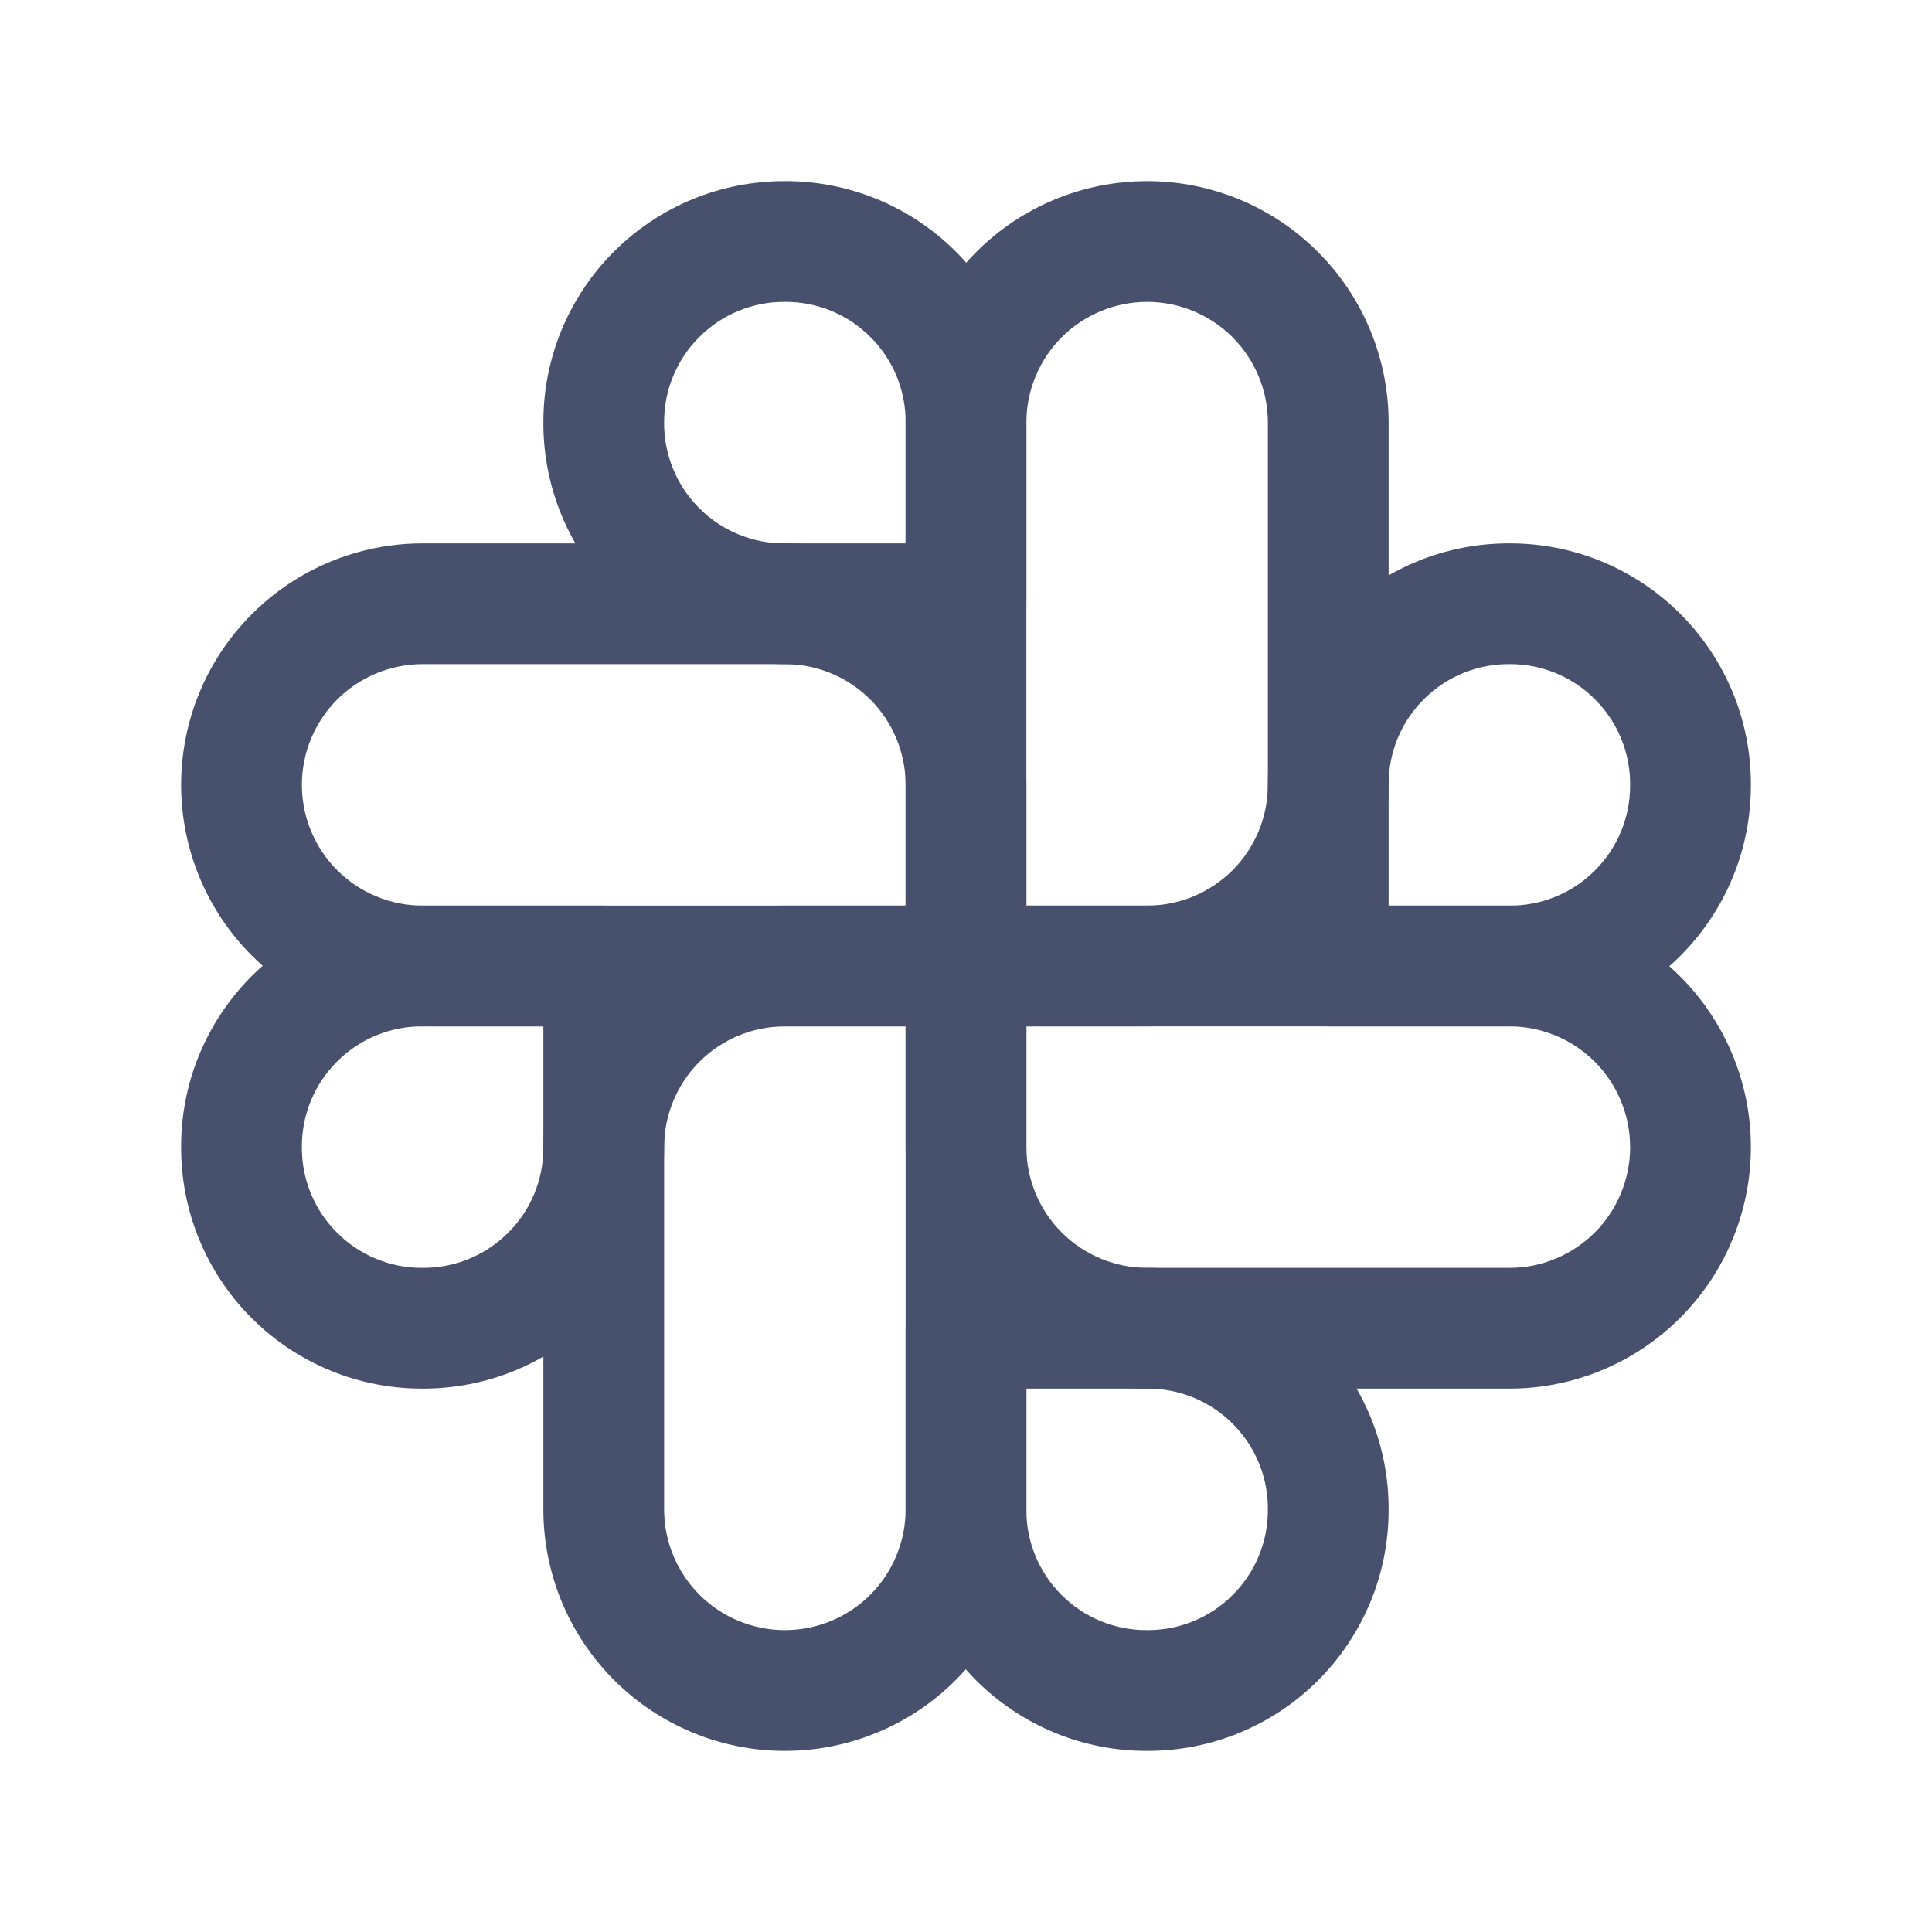 <svg width="24" height="24" viewBox="0 0 24 24" fill="none" xmlns="http://www.w3.org/2000/svg">
	<path fill-rule="evenodd" clip-rule="evenodd" d="M11.25 9.75C11.25 9.352 11.092 8.971 10.811 8.689C10.529 8.408 10.148 8.25 9.75 8.25H5.25C4.852 8.25 4.471 8.408 4.189 8.689C3.908 8.971 3.75 9.352 3.75 9.75C3.75 10.148 3.908 10.529 4.189 10.811C4.471 11.092 4.852 11.25 5.25 11.25H11.25V9.75ZM11.871 7.629C12.434 8.191 12.75 8.954 12.75 9.75V12C12.75 12.414 12.414 12.75 12 12.75H5.25C4.454 12.75 3.691 12.434 3.129 11.871C2.566 11.309 2.25 10.546 2.25 9.75C2.25 8.954 2.566 8.191 3.129 7.629C3.691 7.066 4.454 6.75 5.25 6.75L9.75 6.75C10.546 6.75 11.309 7.066 11.871 7.629Z" fill="#47506D" />
	<path fill-rule="evenodd" clip-rule="evenodd" d="M9.747 3.75C9.55 3.749 9.355 3.787 9.173 3.862C8.991 3.937 8.826 4.047 8.687 4.187C8.547 4.326 8.437 4.491 8.362 4.673C8.287 4.855 8.249 5.05 8.25 5.247V5.253C8.249 5.45 8.287 5.645 8.362 5.827C8.437 6.009 8.547 6.174 8.687 6.313C8.826 6.453 8.991 6.563 9.173 6.638C9.355 6.713 9.55 6.751 9.747 6.75L9.75 6.75H11.25V5.25L11.25 5.247C11.251 5.05 11.213 4.855 11.138 4.673C11.063 4.491 10.953 4.326 10.813 4.187C10.674 4.047 10.509 3.937 10.327 3.862C10.145 3.787 9.95 3.749 9.753 3.75H9.747ZM9.75 2.25C9.356 2.249 8.966 2.325 8.602 2.475C8.237 2.626 7.905 2.847 7.626 3.126C7.347 3.405 7.126 3.737 6.975 4.102C6.825 4.466 6.749 4.856 6.75 5.25C6.749 5.644 6.825 6.034 6.975 6.398C7.126 6.763 7.347 7.095 7.626 7.374C7.905 7.653 8.237 7.874 8.602 8.025C8.967 8.175 9.357 8.251 9.752 8.25H12C12.414 8.25 12.75 7.914 12.75 7.5V5.252C12.752 4.857 12.675 4.467 12.525 4.102C12.374 3.737 12.153 3.405 11.874 3.126C11.595 2.847 11.263 2.626 10.898 2.475C10.534 2.325 10.144 2.249 9.75 2.25Z" fill="#47506D" />
	<path fill-rule="evenodd" clip-rule="evenodd" d="M14.25 11.25C14.648 11.25 15.029 11.092 15.311 10.811C15.592 10.529 15.75 10.148 15.75 9.75V5.25C15.75 4.852 15.592 4.471 15.311 4.189C15.029 3.908 14.648 3.75 14.25 3.75C13.852 3.75 13.471 3.908 13.189 4.189C12.908 4.471 12.75 4.852 12.75 5.25V11.25H14.25ZM16.371 11.871C15.809 12.434 15.046 12.75 14.25 12.75H12C11.586 12.75 11.25 12.414 11.25 12V5.25C11.25 4.454 11.566 3.691 12.129 3.129C12.691 2.566 13.454 2.25 14.25 2.25C15.046 2.25 15.809 2.566 16.371 3.129C16.934 3.691 17.25 4.454 17.25 5.25V9.75C17.25 10.546 16.934 11.309 16.371 11.871Z" fill="#47506D" />
	<path fill-rule="evenodd" clip-rule="evenodd" d="M18.747 8.25C18.55 8.249 18.355 8.287 18.173 8.362C17.991 8.437 17.826 8.547 17.687 8.687C17.547 8.826 17.437 8.991 17.362 9.173C17.287 9.355 17.249 9.55 17.25 9.747L17.25 9.75V11.25H18.75L18.753 11.25C18.95 11.251 19.145 11.213 19.327 11.138C19.509 11.063 19.674 10.953 19.813 10.813C19.953 10.674 20.063 10.509 20.138 10.327C20.213 10.145 20.251 9.95 20.25 9.753V9.747C20.251 9.55 20.213 9.355 20.138 9.173C20.063 8.991 19.953 8.826 19.813 8.687C19.674 8.547 19.509 8.437 19.327 8.362C19.145 8.287 18.95 8.249 18.753 8.25H18.747ZM18.75 6.75C18.356 6.749 17.966 6.825 17.602 6.975C17.237 7.126 16.905 7.347 16.626 7.626C16.347 7.905 16.126 8.237 15.975 8.602C15.825 8.967 15.749 9.357 15.75 9.751V12C15.75 12.414 16.086 12.75 16.5 12.75H18.748C19.143 12.752 19.534 12.675 19.898 12.525C20.263 12.374 20.595 12.153 20.874 11.874C21.153 11.595 21.374 11.263 21.525 10.898C21.675 10.534 21.751 10.144 21.75 9.75C21.751 9.356 21.675 8.966 21.525 8.602C21.374 8.237 21.153 7.905 20.874 7.626C20.595 7.347 20.263 7.126 19.898 6.975C19.534 6.825 19.144 6.749 18.75 6.75Z" fill="#47506D" />
	<path fill-rule="evenodd" clip-rule="evenodd" d="M12.75 14.25C12.75 14.648 12.908 15.029 13.189 15.311C13.471 15.592 13.852 15.75 14.25 15.75H18.75C19.148 15.75 19.529 15.592 19.811 15.311C20.092 15.029 20.25 14.648 20.25 14.25C20.25 13.852 20.092 13.471 19.811 13.189C19.529 12.908 19.148 12.75 18.75 12.75H12.75V14.25ZM12.129 16.371C11.566 15.809 11.25 15.046 11.25 14.25V12C11.25 11.586 11.586 11.25 12 11.25H18.75C19.546 11.25 20.309 11.566 20.871 12.129C21.434 12.691 21.75 13.454 21.75 14.25C21.75 15.046 21.434 15.809 20.871 16.371C20.309 16.934 19.546 17.25 18.75 17.25H14.25C13.454 17.25 12.691 16.934 12.129 16.371Z" fill="#47506D" />
	<path fill-rule="evenodd" clip-rule="evenodd" d="M14.827 17.362C14.645 17.287 14.45 17.249 14.253 17.25L14.25 17.25H12.75V18.75L12.75 18.753C12.749 18.95 12.787 19.145 12.862 19.327C12.937 19.509 13.047 19.674 13.187 19.813C13.326 19.953 13.491 20.063 13.673 20.138C13.855 20.213 14.05 20.251 14.247 20.25H14.253C14.45 20.251 14.645 20.213 14.827 20.138C15.009 20.063 15.174 19.953 15.313 19.813C15.453 19.674 15.563 19.509 15.638 19.327C15.713 19.145 15.751 18.95 15.75 18.753V18.747C15.751 18.55 15.713 18.355 15.638 18.173C15.563 17.991 15.453 17.826 15.313 17.687C15.174 17.547 15.009 17.437 14.827 17.362ZM14.249 15.75C14.643 15.749 15.034 15.825 15.398 15.975C15.763 16.126 16.095 16.347 16.374 16.626C16.653 16.905 16.874 17.237 17.025 17.602C17.175 17.966 17.251 18.356 17.25 18.75C17.251 19.144 17.175 19.534 17.025 19.898C16.874 20.263 16.653 20.595 16.374 20.874C16.095 21.153 15.763 21.374 15.398 21.525C15.034 21.675 14.644 21.751 14.25 21.75C13.856 21.751 13.466 21.675 13.102 21.525C12.737 21.374 12.405 21.153 12.126 20.874C11.847 20.595 11.626 20.263 11.475 19.898C11.325 19.534 11.249 19.143 11.25 18.749V16.5C11.25 16.086 11.586 15.75 12 15.75H14.249Z" fill="#47506D" />
	<path fill-rule="evenodd" clip-rule="evenodd" d="M9.75 12.75C9.352 12.75 8.971 12.908 8.689 13.189C8.408 13.471 8.25 13.852 8.25 14.25V18.75C8.25 19.148 8.408 19.529 8.689 19.811C8.971 20.092 9.352 20.25 9.75 20.25C10.148 20.25 10.529 20.092 10.811 19.811C11.092 19.529 11.25 19.148 11.25 18.75V12.75H9.75ZM7.629 12.129C8.191 11.566 8.954 11.25 9.75 11.25H12C12.414 11.25 12.75 11.586 12.75 12V18.75C12.75 19.546 12.434 20.309 11.871 20.871C11.309 21.434 10.546 21.75 9.75 21.75C8.954 21.75 8.191 21.434 7.629 20.871C7.066 20.309 6.75 19.546 6.75 18.75V14.25C6.75 13.454 7.066 12.691 7.629 12.129Z" fill="#47506D" />
	<path fill-rule="evenodd" clip-rule="evenodd" d="M5.247 12.75C5.05 12.749 4.855 12.787 4.673 12.862C4.491 12.937 4.326 13.047 4.187 13.187C4.047 13.326 3.937 13.491 3.862 13.673C3.787 13.855 3.749 14.05 3.75 14.247V14.253C3.749 14.45 3.787 14.645 3.862 14.827C3.937 15.009 4.047 15.174 4.187 15.313C4.326 15.453 4.491 15.563 4.673 15.638C4.855 15.713 5.05 15.751 5.247 15.75H5.253C5.45 15.751 5.645 15.713 5.827 15.638C6.009 15.563 6.174 15.453 6.313 15.313C6.453 15.174 6.563 15.009 6.638 14.827C6.713 14.645 6.751 14.45 6.75 14.253L6.75 14.25V12.75H5.25L5.247 12.75ZM5.251 11.25C4.857 11.249 4.467 11.325 4.102 11.475C3.737 11.626 3.405 11.847 3.126 12.126C2.847 12.405 2.626 12.737 2.475 13.102C2.325 13.466 2.249 13.856 2.25 14.25C2.249 14.644 2.325 15.034 2.475 15.398C2.626 15.763 2.847 16.095 3.126 16.374C3.405 16.653 3.737 16.874 4.102 17.025C4.466 17.175 4.856 17.251 5.25 17.25C5.644 17.251 6.034 17.175 6.398 17.025C6.763 16.874 7.095 16.653 7.374 16.374C7.653 16.095 7.874 15.763 8.025 15.398C8.175 15.034 8.251 14.643 8.25 14.248V12C8.25 11.586 7.914 11.25 7.5 11.25H5.251Z" fill="#47506D" />
</svg>
